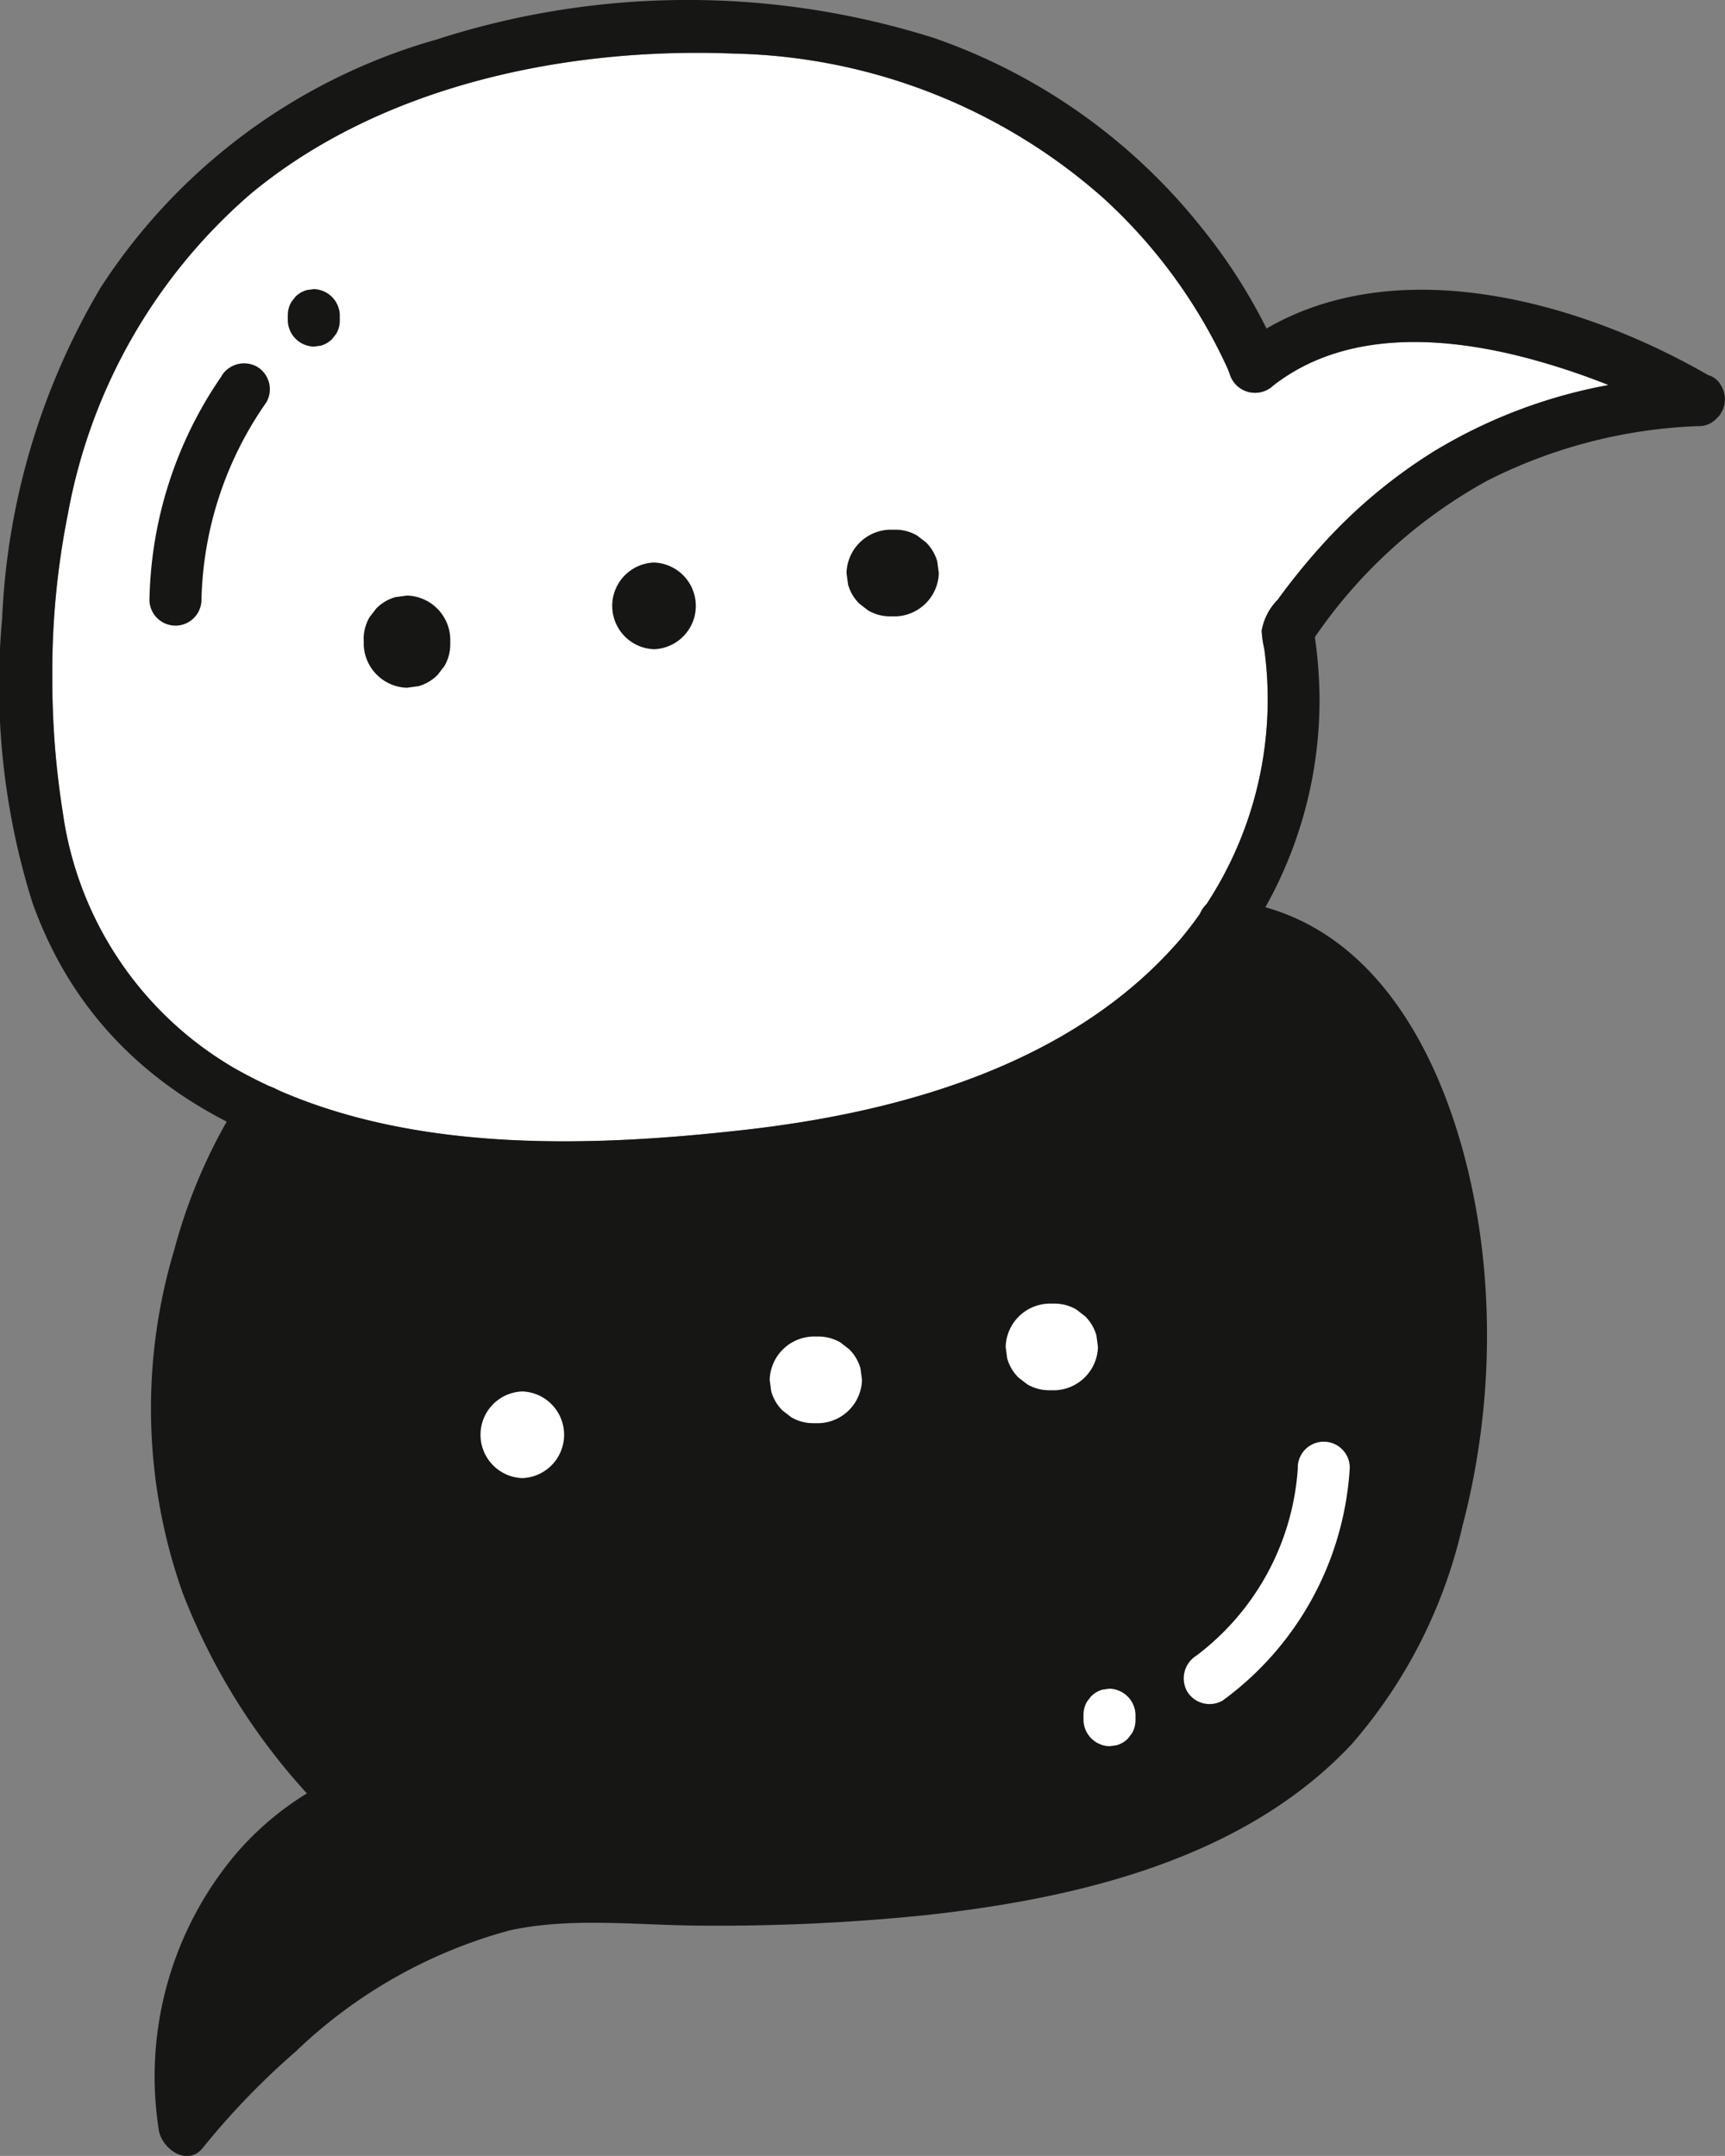 <svg id="Grupo_984310" data-name="Grupo 984310" xmlns="http://www.w3.org/2000/svg" xmlns:xlink="http://www.w3.org/1999/xlink" width="61.188" height="76.458" viewBox="0 0 61.188 76.458">
  <rect x="0" y="0" width="61.188" height="76.458" fill="#808080" stroke="none"/>
  <defs>
    <clipPath id="clip-path">
      <rect id="Rectángulo_339014" data-name="Rectángulo 339014" width="61.188" height="76.458" fill="none"/>
    </clipPath>
  </defs>
  <g id="Grupo_983769" data-name="Grupo 983769" clip-path="url(#clip-path)">
    <path id="Trazado_211219" data-name="Trazado 211219" d="M57.11,22.107a18.485,18.485,0,0,0-3.963,3.257,23.344,23.344,0,0,0-1.7,2.079,2.085,2.085,0,0,0-.57,1.1,3.77,3.77,0,0,0,.094.648,13.233,13.233,0,0,1-2.924,10.231c-3.775,4.445-9.855,6.177-15.442,6.815-5.929.676-12.86.873-18.217-2.21a12.48,12.48,0,0,1-6.03-9,30.1,30.1,0,0,1-.378-4.787,28.528,28.528,0,0,1,.556-5.855A19.626,19.626,0,0,1,15,13.058C19.659,9.183,26.264,7.83,32.187,8.076a20.4,20.4,0,0,1,13.04,5.088,18.644,18.644,0,0,1,4.455,6.111l0,.006.027.069c.012.03.024.061.035.092a.939.939,0,0,0,1.541.407c2.67-2.081,6.374-1.732,9.43-.86a25.587,25.587,0,0,1,2.466.84,18.25,18.25,0,0,0-6.074,2.28" transform="translate(-6.124 -6.172)" fill="#fff"/>
    <path id="Trazado_211220" data-name="Trazado 211220" d="M60.949,14.783a.938.938,0,0,0,.116-1.081.753.753,0,0,0-.475-.4c-4.506-2.6-10.931-4.4-15.665-1.651a19.492,19.492,0,0,0-2.278-3.546,20.876,20.876,0,0,0-9.5-6.752,28.98,28.98,0,0,0-17.666.05A21.025,21.025,0,0,0,3.576,10.189a25.114,25.114,0,0,0-3.5,11.745A25.766,25.766,0,0,0,1.146,32c3.813,10.725,17.3,11.057,26.74,9.725,5.4-.762,11.105-2.584,14.918-6.693a15.01,15.01,0,0,0,4-10.4,16.225,16.225,0,0,0-.164-2.036,17.767,17.767,0,0,1,6.106-5.544,17.97,17.97,0,0,1,7.491-1.94.832.832,0,0,0,.556-.184c.01-.008.022-.015.032-.023s.029-.029.043-.043a.908.908,0,0,0,.08-.082m-9.963,1.151a18.485,18.485,0,0,0-3.963,3.257,23.345,23.345,0,0,0-1.7,2.079,2.085,2.085,0,0,0-.57,1.1,3.77,3.77,0,0,0,.094.648,13.233,13.233,0,0,1-2.924,10.231c-3.775,4.445-9.855,6.177-15.442,6.815-5.929.676-12.86.873-18.217-2.21a12.48,12.48,0,0,1-6.03-9,30.1,30.1,0,0,1-.378-4.787,28.528,28.528,0,0,1,.556-5.855A19.626,19.626,0,0,1,8.879,6.885C13.535,3.011,20.14,1.658,26.063,1.9A20.4,20.4,0,0,1,39.1,6.991,18.644,18.644,0,0,1,43.559,13.1l0,.006.027.069c.012.03.024.061.035.092a.939.939,0,0,0,1.541.407c2.67-2.081,6.374-1.732,9.43-.86a25.587,25.587,0,0,1,2.466.84,18.25,18.25,0,0,0-6.074,2.28" transform="translate(0 0)" fill="#161615"/>
    <path id="Trazado_211221" data-name="Trazado 211221" d="M64.045,140.9c8.123.63,11.043,15.813,5.787,25.741s-22.191,8.759-29.2,8.759S27.2,183.573,27.2,183.573c-1.168-8.759,5.84-11.679,5.84-11.679-11.679-11.679-3.058-24.414-3.058-24.414s4.81,4.56,19.409,1.64S64.045,140.9,64.045,140.9" transform="translate(-20.648 -108.066)" fill="#161615"/>
    <path id="Trazado_211222" data-name="Trazado 211222" d="M61.045,138.768c4.9.433,6.863,6.53,7.339,10.609a25.209,25.209,0,0,1-.488,8.688,16.375,16.375,0,0,1-3.6,7.5c-3.556,3.8-9.138,5.042-14.116,5.559a74.141,74.141,0,0,1-7.7.34,41.82,41.82,0,0,0-6.568.108,18.236,18.236,0,0,0-8.619,4.5,27.125,27.125,0,0,0-3.743,3.8l1.574.652A10.539,10.539,0,0,1,27.38,172a9.771,9.771,0,0,1,2.051-1.768c.242-.155.49-.3.746-.434.109-.056.586-.266.11-.066a.936.936,0,0,0,.407-1.541,18.734,18.734,0,0,1-5.851-12.877,19.624,19.624,0,0,1,2.043-8.82,13.608,13.608,0,0,1,.894-1.6l-1.448.187a8.854,8.854,0,0,0,2.942,1.621,24.1,24.1,0,0,0,9.17,1.25,48.182,48.182,0,0,0,14.871-2.8c2.581-.938,5.349-2.194,7.191-4.312a5.085,5.085,0,0,0,1.459-2.991.923.923,0,0,0-1.845,0c0,.2.022-.109.016-.088-.035.127-.058.258-.095.386-.016.055-.125.338-.06.179s-.092.191-.124.253a5.617,5.617,0,0,1-.482.752c.1-.136-.184.219-.256.3-.151.168-.309.329-.473.484a9.571,9.571,0,0,1-1.133.921,18.962,18.962,0,0,1-3.856,2.023,45.967,45.967,0,0,1-13.887,2.991,25.244,25.244,0,0,1-9.273-.867,9.542,9.542,0,0,1-2.274-1c-.2-.118-.384-.248-.571-.381.181.129.1.088-.018-.023a.937.937,0,0,0-1.448.187,19.217,19.217,0,0,0-2.356,5.366,19.58,19.58,0,0,0,.3,12.183,22.6,22.6,0,0,0,5.255,7.983l.407-1.541a10.657,10.657,0,0,0-3.809,2.842,12.254,12.254,0,0,0-2.708,9.726c.085.678,1.016,1.36,1.574.652a26.8,26.8,0,0,1,3.28-3.4,17.59,17.59,0,0,1,7.588-4.3c2.208-.491,4.665-.169,6.914-.171a72.046,72.046,0,0,0,7.905-.378c5.352-.594,11.237-1.979,15.06-6.06a17.8,17.8,0,0,0,3.925-7.727,26.678,26.678,0,0,0,.743-9.385c-.534-5.319-3.009-12.287-9.225-12.837-1.182-.1-1.175,1.741,0,1.845" transform="translate(-17.647 -105.015)" fill="#161615"/>
    <path id="Trazado_211223" data-name="Trazado 211223" d="M55.367,92.176v.195A1.58,1.58,0,0,0,56.9,93.908l.409-.055a1.537,1.537,0,0,0,.678-.4l.24-.311a1.53,1.53,0,0,0,.21-.776v-.195A1.58,1.58,0,0,0,56.9,90.639l-.408.055a1.535,1.535,0,0,0-.678.4l-.24.311a1.53,1.53,0,0,0-.21.776" transform="translate(-42.465 -69.518)" fill="#161615"/>
    <path id="Trazado_211224" data-name="Trazado 211224" d="M94.672,88.7a1.538,1.538,0,0,0,0-3.074,1.538,1.538,0,0,0,0,3.074" transform="translate(-71.473 -65.676)" fill="#161615"/>
    <path id="Trazado_211225" data-name="Trazado 211225" d="M130.418,83.688h.195a1.58,1.58,0,0,0,1.537-1.537l-.055-.409a1.536,1.536,0,0,0-.4-.678l-.311-.24a1.53,1.53,0,0,0-.776-.21h-.195a1.58,1.58,0,0,0-1.537,1.537l.055.408a1.535,1.535,0,0,0,.4.678l.311.24a1.529,1.529,0,0,0,.776.21" transform="translate(-98.849 -61.829)" fill="#161615"/>
    <path id="Trazado_211226" data-name="Trazado 211226" d="M74.622,214.845a1.538,1.538,0,0,0,0-3.074,1.538,1.538,0,0,0,0,3.074" transform="translate(-56.095 -162.425)" fill="#fff"/>
    <path id="Trazado_211227" data-name="Trazado 211227" d="M118.723,206.488h.195a1.58,1.58,0,0,0,1.537-1.537l-.055-.409a1.536,1.536,0,0,0-.4-.678l-.311-.24a1.53,1.53,0,0,0-.776-.21h-.195a1.58,1.58,0,0,0-1.537,1.537l.055.408a1.536,1.536,0,0,0,.4.678l.311.24a1.529,1.529,0,0,0,.776.21" transform="translate(-89.879 -156.015)" fill="#fff"/>
    <path id="Trazado_211228" data-name="Trazado 211228" d="M154.644,201.476h.195a1.58,1.58,0,0,0,1.537-1.537l-.055-.409a1.537,1.537,0,0,0-.4-.678l-.311-.24a1.53,1.53,0,0,0-.776-.21h-.195a1.58,1.58,0,0,0-1.537,1.537l.055.408a1.536,1.536,0,0,0,.4.678l.311.24a1.53,1.53,0,0,0,.776.21" transform="translate(-117.43 -152.171)" fill="#fff"/>
    <path id="Trazado_211229" data-name="Trazado 211229" d="M184.237,220.347a9.079,9.079,0,0,1-3.6,6.665.95.95,0,0,0-.331,1.262.929.929,0,0,0,1.262.331,11.021,11.021,0,0,0,4.51-8.258.922.922,0,0,0-1.845,0" transform="translate(-138.2 -168.296)" fill="#fff"/>
    <path id="Trazado_211230" data-name="Trazado 211230" d="M166.78,258.13v-.195a.948.948,0,0,0-.922-.922l-.245.033a.923.923,0,0,0-.407.237l-.144.187a.92.92,0,0,0-.126.466v.195a.948.948,0,0,0,.922.922l.245-.033a.921.921,0,0,0,.407-.237l.144-.187a.917.917,0,0,0,.126-.465" transform="translate(-126.503 -197.125)" fill="#fff"/>
    <path id="Trazado_211231" data-name="Trazado 211231" d="M25.312,55.735a14.421,14.421,0,0,0-2.56,7.958.923.923,0,0,0,1.845,0A12.675,12.675,0,0,1,26.9,56.665a.931.931,0,0,0-.331-1.262.941.941,0,0,0-1.262.331" transform="translate(-17.451 -42.398)" fill="#161615"/>
    <path id="Trazado_211232" data-name="Trazado 211232" d="M43.805,44.914v.195a.948.948,0,0,0,.922.922L44.973,46a.921.921,0,0,0,.407-.237l.144-.187a.917.917,0,0,0,.126-.466v-.195a.948.948,0,0,0-.922-.922l-.245.033a.922.922,0,0,0-.407.237l-.144.187a.919.919,0,0,0-.126.466" transform="translate(-33.597 -33.74)" fill="#161615"/>
  </g>
</svg>
